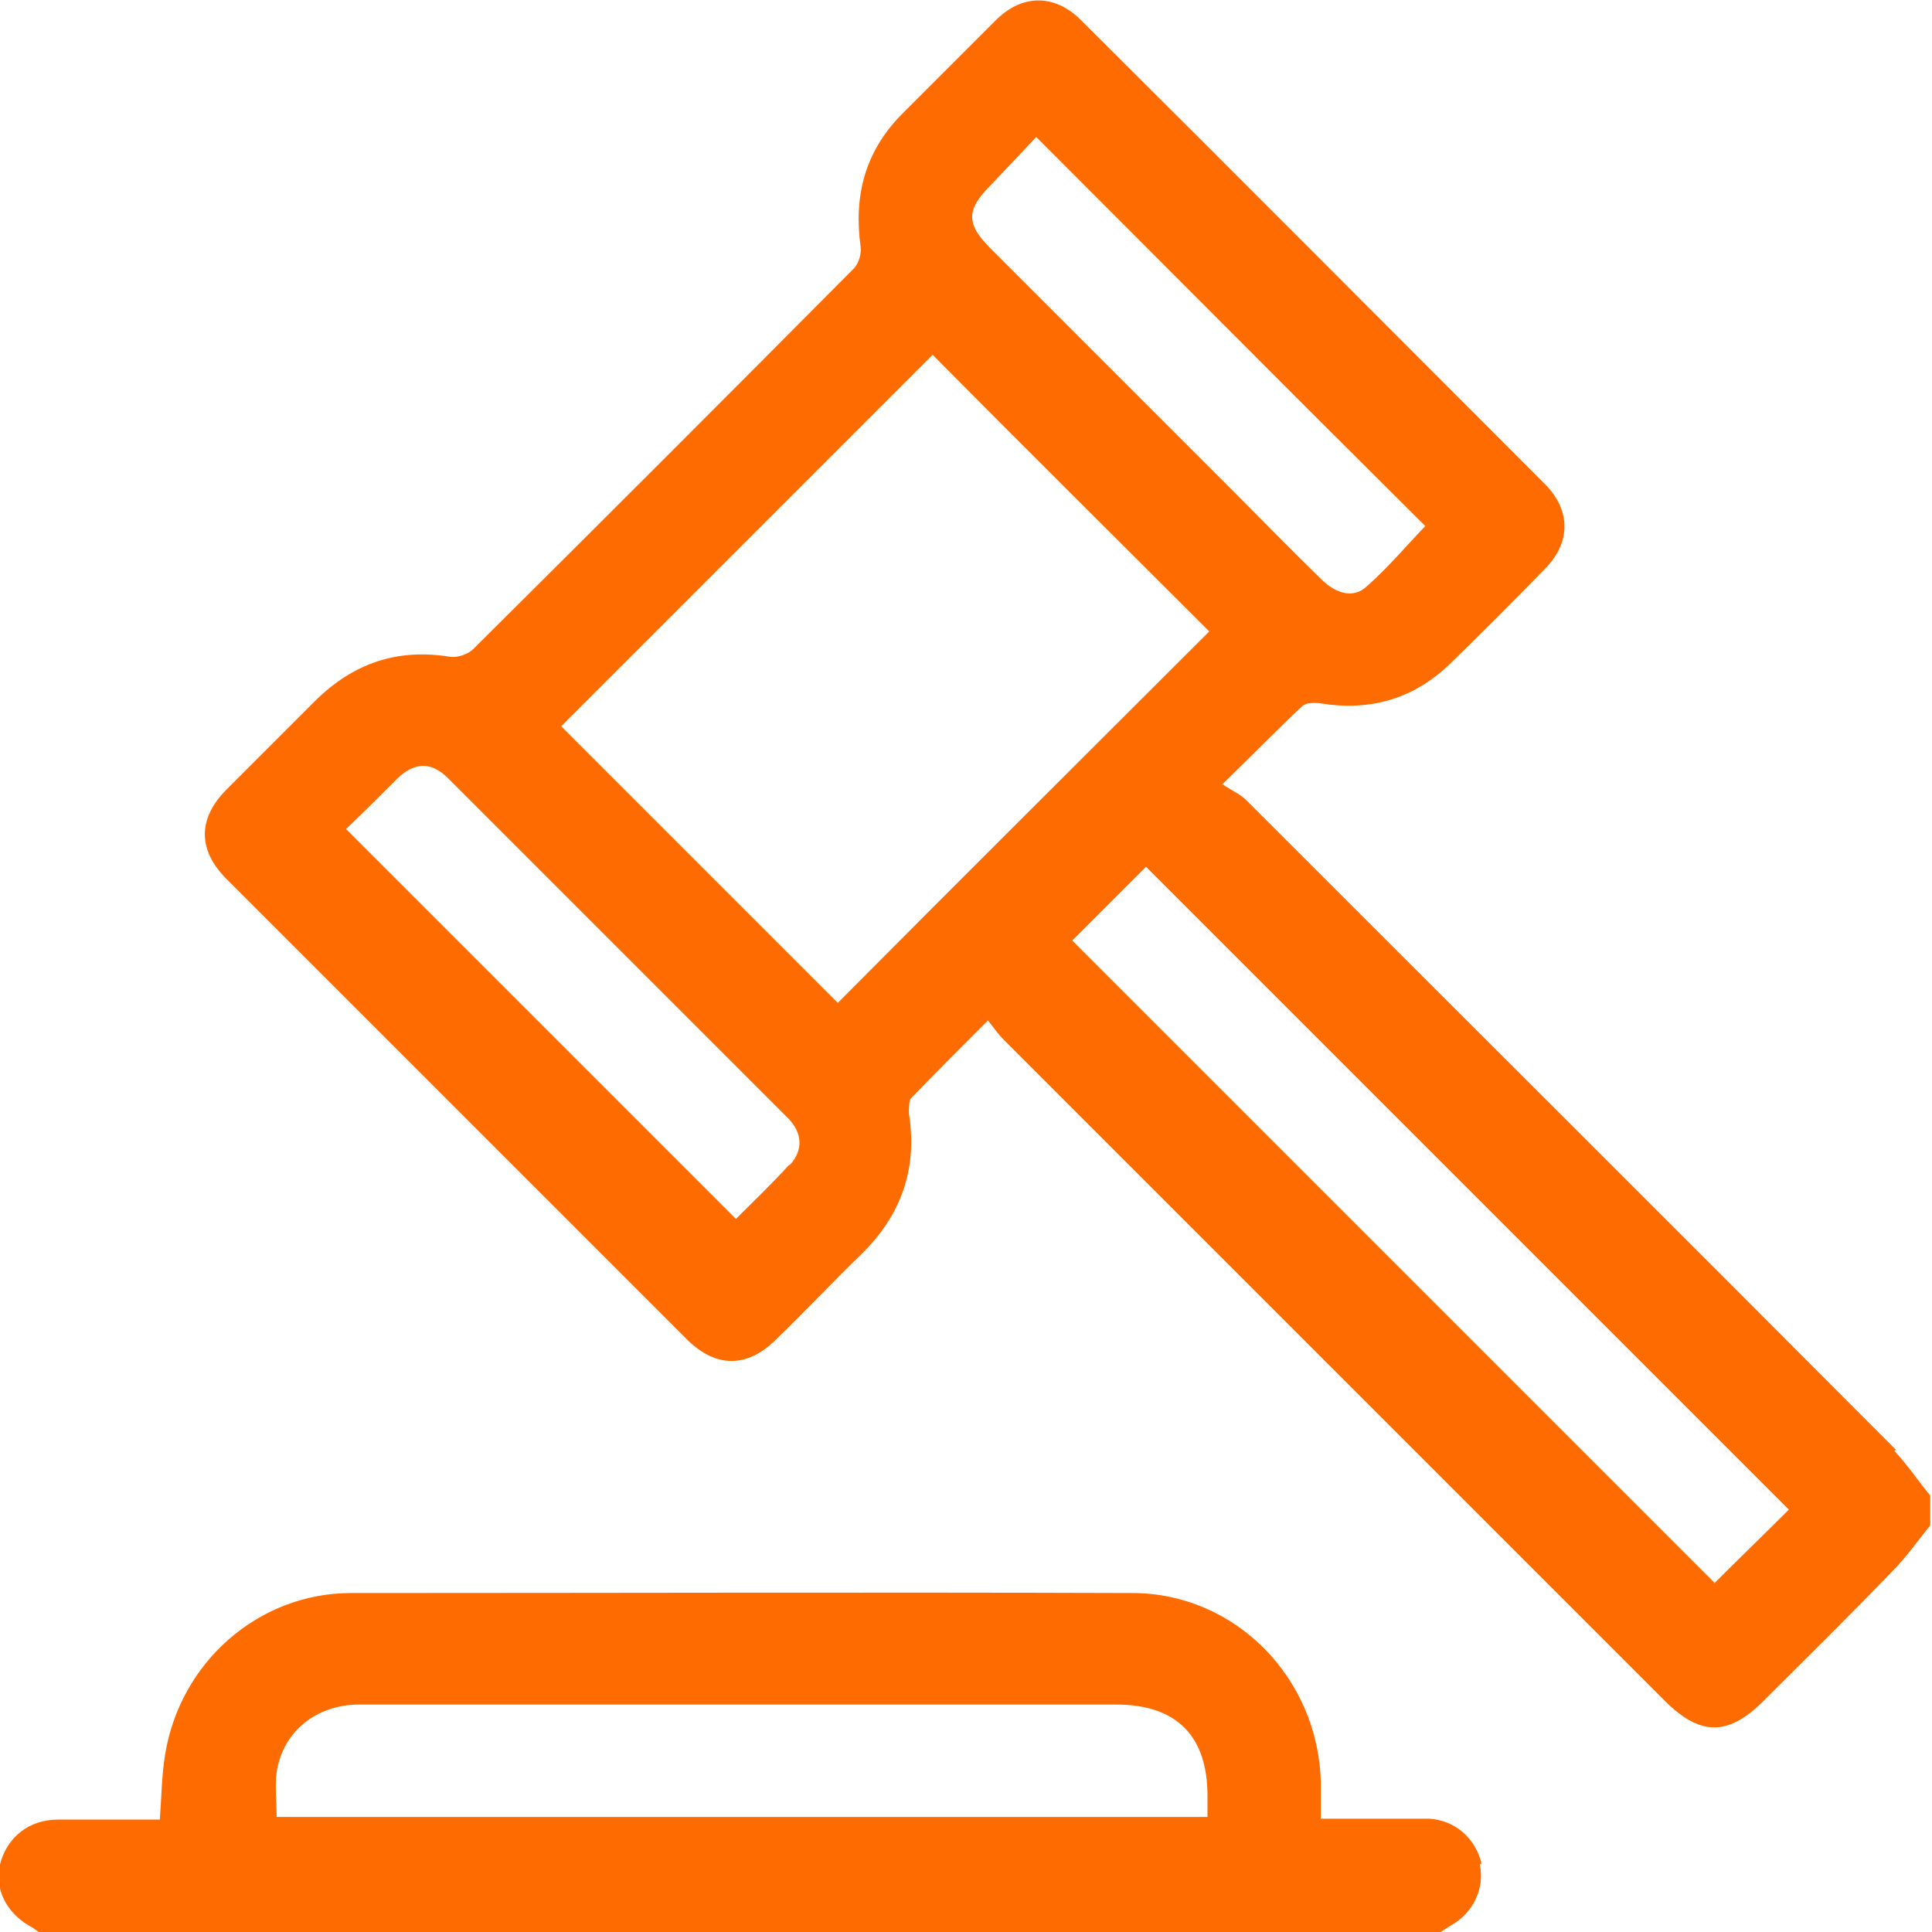 <svg width="22" height="22" viewBox="0 0 22 22" fill="none" xmlns="http://www.w3.org/2000/svg">
    <g clip-path="url(#clip0_152_5292)">
        <path
            d="M21.59 16.51C19.13 14.04 16.66 11.58 14.19 9.11C14.12 9.04 14.02 9 13.92 8.93C14.27 8.59 14.54 8.31 14.83 8.04C14.87 8 14.97 8 15.04 8.01C15.6 8.1 16.09 7.96 16.5 7.57C16.87 7.21 17.23 6.85 17.59 6.48C17.89 6.18 17.89 5.81 17.59 5.51C15.83 3.75 14.07 1.98 12.31 0.23C12.01 -0.07 11.64 -0.07 11.34 0.23C10.98 0.59 10.62 0.95 10.26 1.31C9.85 1.73 9.72 2.23 9.8 2.81C9.81 2.89 9.78 2.99 9.73 3.05C8.29 4.5 6.84 5.95 5.39 7.39C5.33 7.45 5.21 7.49 5.13 7.48C4.53 7.38 4.03 7.55 3.6 7.97C3.26 8.31 2.92 8.65 2.58 8.99C2.25 9.32 2.25 9.68 2.58 10.01C4.33 11.76 6.07 13.5 7.82 15.25C8.15 15.58 8.51 15.58 8.84 15.25C9.17 14.93 9.48 14.6 9.81 14.28C10.26 13.84 10.45 13.31 10.35 12.68C10.35 12.62 10.35 12.54 10.37 12.51C10.65 12.22 10.94 11.93 11.25 11.62C11.32 11.71 11.37 11.78 11.43 11.84C13.94 14.35 16.45 16.86 18.96 19.37C19.36 19.77 19.68 19.77 20.08 19.37C20.57 18.88 21.07 18.39 21.55 17.89C21.71 17.73 21.84 17.54 21.98 17.37V17.03C21.84 16.86 21.72 16.68 21.57 16.52L21.59 16.51ZM11.28 2.11C11.45 1.93 11.62 1.75 11.8 1.56C13.3 3.06 14.76 4.53 16.23 5.99C16.01 6.22 15.8 6.47 15.56 6.68C15.42 6.81 15.23 6.77 15.06 6.61C14.7 6.26 14.35 5.9 14 5.55C13.09 4.64 12.19 3.74 11.28 2.83C11 2.55 11 2.39 11.28 2.11ZM8.99 13.26C8.79 13.48 8.57 13.69 8.38 13.88C6.9 12.4 5.43 10.93 3.94 9.44C4.13 9.26 4.33 9.06 4.53 8.86C4.72 8.68 4.91 8.67 5.1 8.86C6.39 10.15 7.68 11.44 8.97 12.73C9.14 12.9 9.15 13.1 8.99 13.27V13.26ZM9.54 11.42C8.51 10.39 7.44 9.32 6.39 8.27C7.79 6.87 9.2 5.46 10.62 4.04C11.66 5.09 12.73 6.15 13.77 7.19C12.37 8.59 10.94 10.01 9.54 11.42ZM19.52 18.02C17.11 15.61 14.65 13.15 12.21 10.71C12.49 10.43 12.78 10.14 13.05 9.87C15.49 12.31 17.94 14.76 20.37 17.19C20.1 17.46 19.8 17.75 19.52 18.03V18.02Z"
            fill="#FE6B01" />
        <path
            d="M16.87 21.22C16.8 20.93 16.57 20.73 16.28 20.71C16.12 20.71 15.97 20.71 15.81 20.71H15.04C15.04 20.55 15.04 20.42 15.04 20.29C15.01 19.11 14.07 18.14 12.89 18.14C9.93 18.13 6.97 18.14 4 18.14C2.94 18.14 2.05 18.93 1.88 19.98C1.84 20.22 1.84 20.46 1.82 20.72C1.43 20.72 1.05 20.72 0.66 20.72C0.33 20.72 0.08 20.92 -4.83282e-05 21.23C-0.07 21.51 0.08 21.8 0.37 21.95C0.4 21.97 0.43 21.99 0.45 22.01H16.39C16.39 22.01 16.48 21.95 16.53 21.92C16.78 21.78 16.91 21.49 16.85 21.23L16.87 21.22ZM13.75 20.69H3.15C3.15 20.51 3.13 20.34 3.15 20.18C3.22 19.72 3.6 19.41 4.09 19.41C6.12 19.41 8.14 19.41 10.17 19.41C11.01 19.41 11.86 19.41 12.71 19.41C13.4 19.41 13.75 19.77 13.75 20.45C13.75 20.52 13.75 20.59 13.75 20.68V20.69Z"
            fill="#FE6B01" />
    </g>
    <defs>
        <clipPath id="clip0_152_5292">
            <rect width="22" height="22" fill="white" />
        </clipPath>
    </defs>
</svg>
